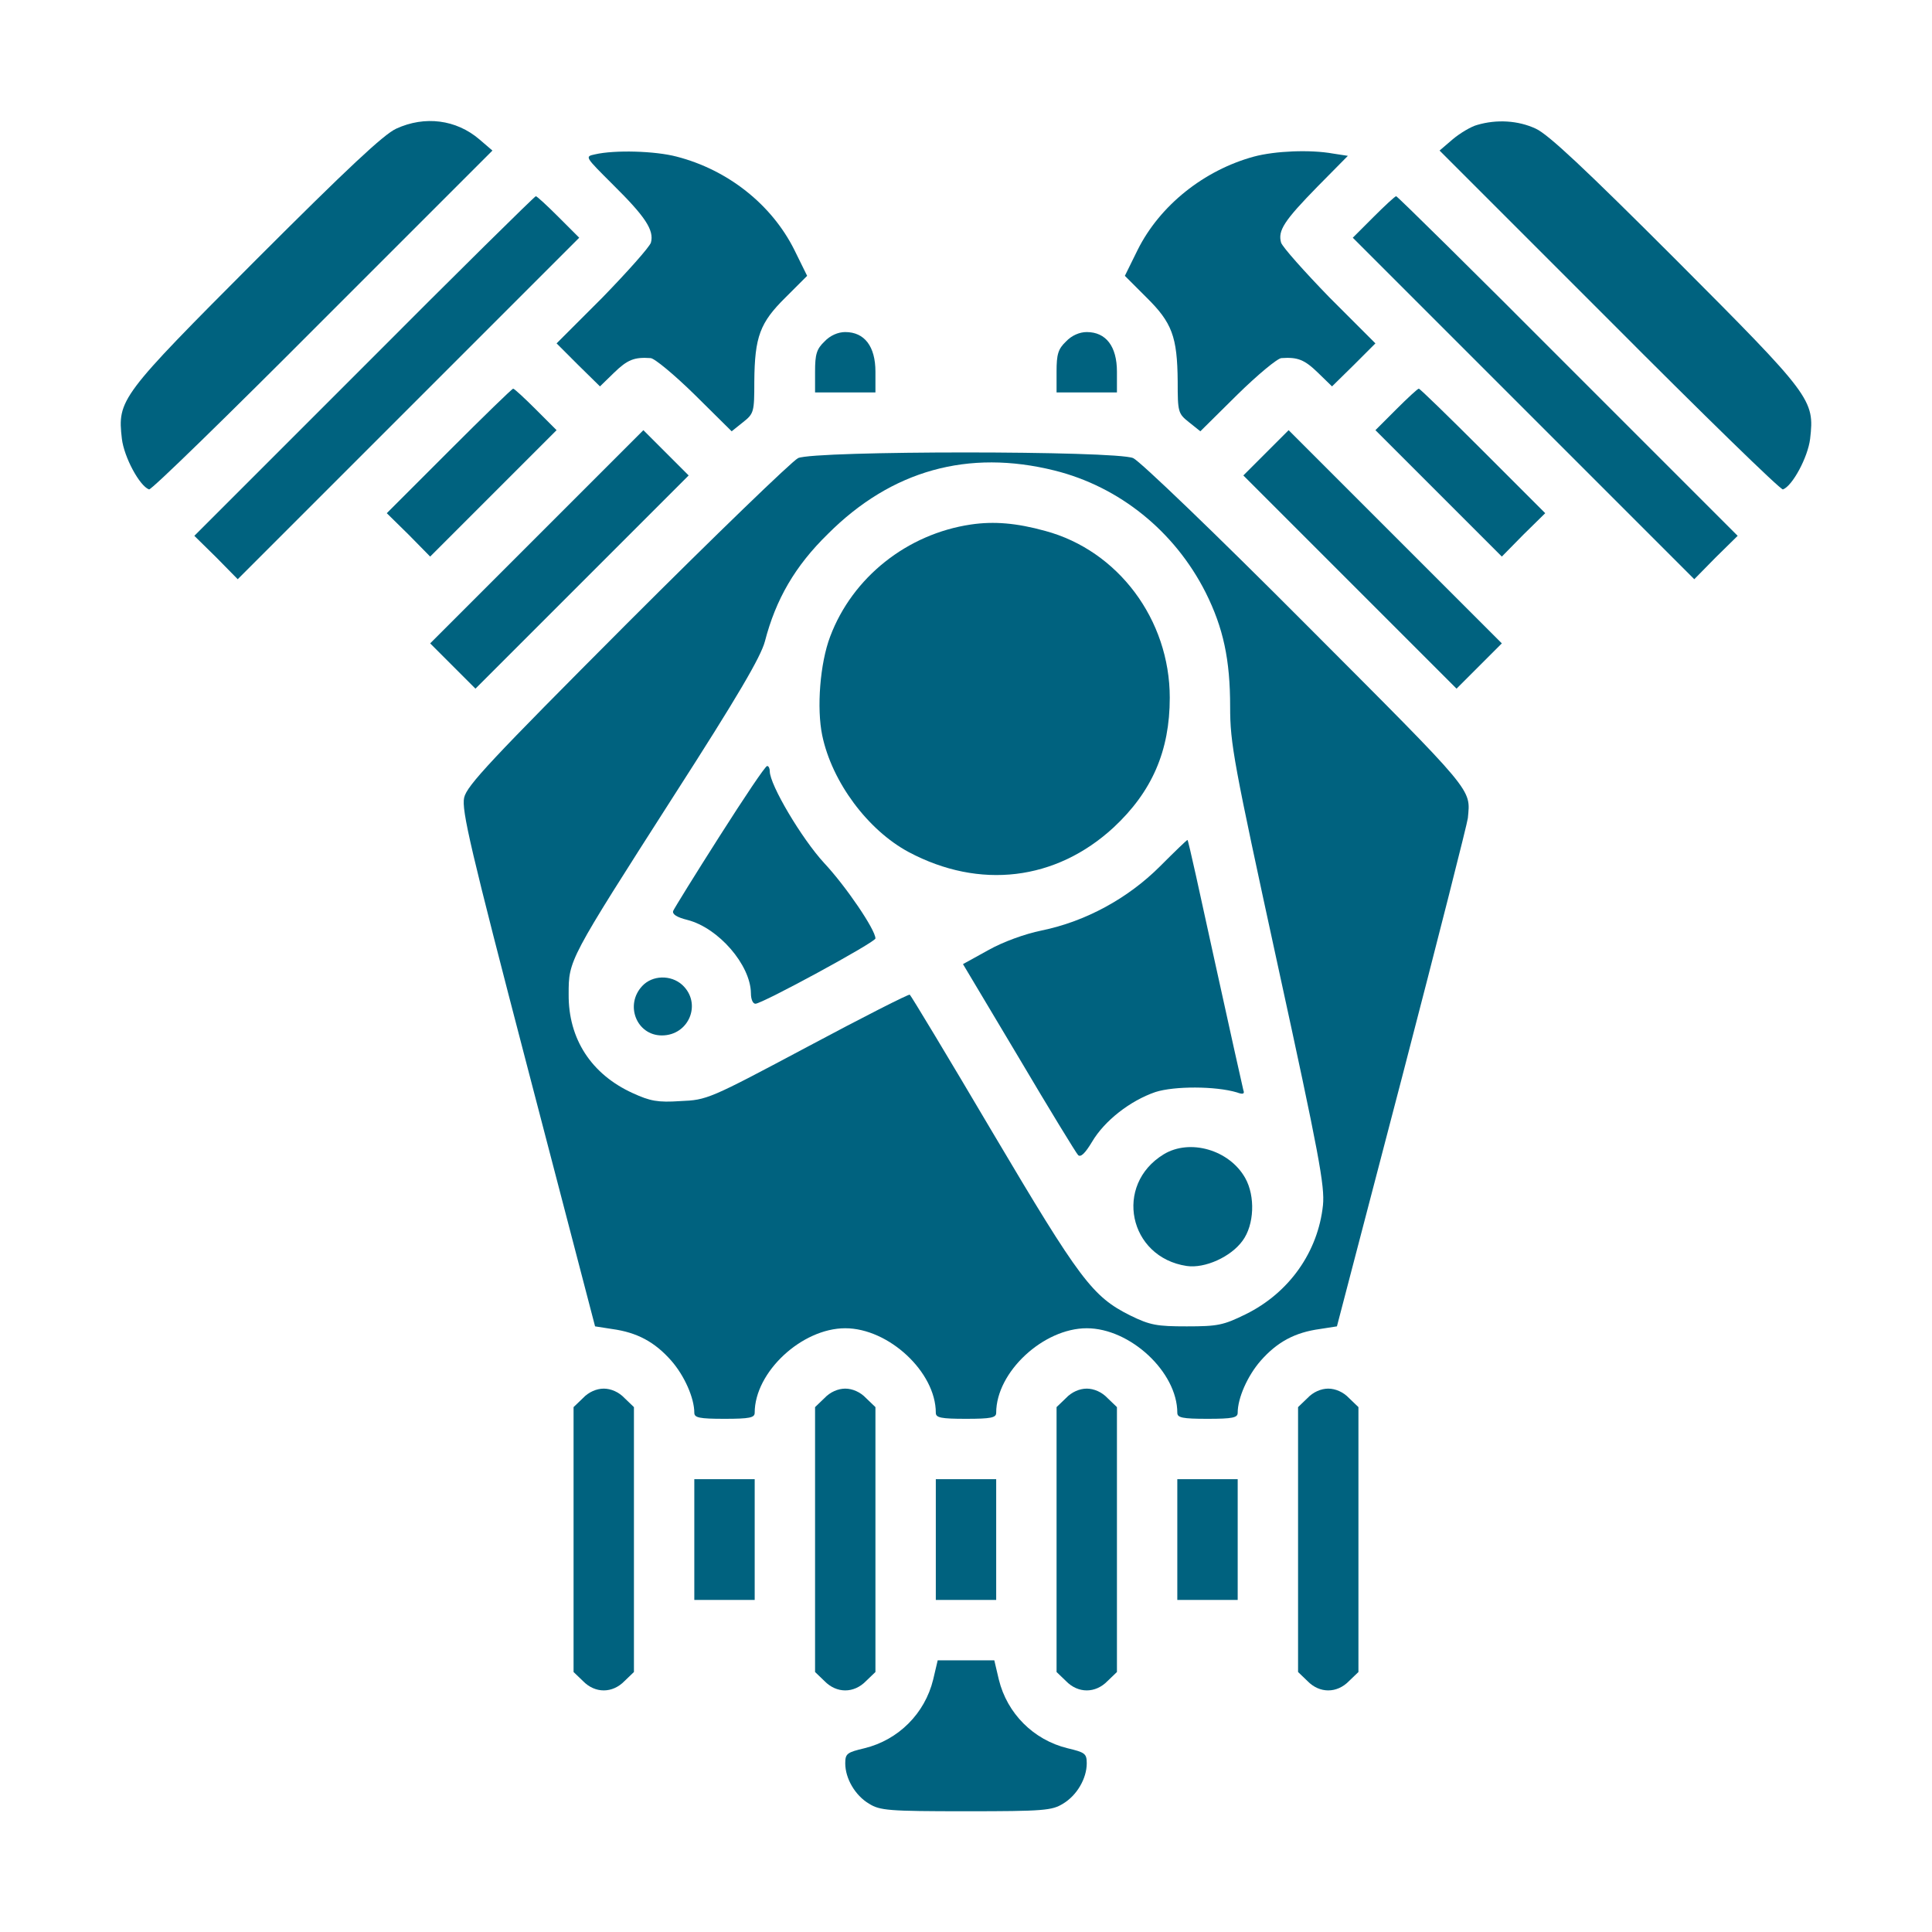 <?xml version="1.0" encoding="UTF-8" standalone="no"?>
<svg
   version="1.0"
   width="512pt"
   height="512pt"
   viewBox="0 0 512 512"
   preserveAspectRatio="xMidYMid meet"
   id="svg26"
   sodipodi:docname="car-engine.svg"
   inkscape:version="1.4 (e7c3feb1, 2024-10-09)"
   xmlns:inkscape="http://www.inkscape.org/namespaces/inkscape"
   xmlns:sodipodi="http://sodipodi.sourceforge.net/DTD/sodipodi-0.dtd"
   xmlns="http://www.w3.org/2000/svg"
   xmlns:svg="http://www.w3.org/2000/svg">
  <defs
     id="defs26" />
  <sodipodi:namedview
     id="namedview26"
     pagecolor="#ffffff"
     bordercolor="#cccccc"
     borderopacity="1"
     inkscape:showpageshadow="0"
     inkscape:pageopacity="1"
     inkscape:pagecheckerboard="0"
     inkscape:deskcolor="#d1d1d1"
     inkscape:document-units="pt"
     inkscape:zoom="1.434082"
     inkscape:cx="341.33333"
     inkscape:cy="341.33333"
     inkscape:window-width="1200"
     inkscape:window-height="1128"
     inkscape:window-x="0"
     inkscape:window-y="25"
     inkscape:window-maximized="0"
     inkscape:current-layer="svg26" />
  <g
     transform="translate(0,512) scale(0.1,-0.1)"
     fill="#000000"
     stroke="none"
     id="g26"
     style="fill:#00627f;fill-opacity:1">
    <path
       d="M1050 4779 c-33 -15 -129 -105 -371 -347 -361 -362 -368 -371 -356 -475 6 -49 47 -125 72 -134 6 -2 213 200 460 448 l450 450 -35 30 c-61 52 -144 63 -220 28z"
       id="path1"
       style="fill:#00627f;fill-opacity:1" />
    <path
       d="M3915 4789 c-16 -4 -46 -22 -65 -38 l-35 -30 450 -450 c247 -248 454 -450 460 -448 25 9 66 85 72 134 12 104 5 113 -356 475 -242 242 -338 332 -371 347 -47 22 -104 25 -155 10z"
       id="path2"
       style="fill:#00627f;fill-opacity:1" />
    <path
       d="M1577 4711 c-28 -6 -27 -6 48 -81 85 -84 109 -120 100 -153 -4 -12 -62 -77 -128 -145 l-122 -122 57 -57 58 -57 37 36 c36 35 54 42 97 39 10 0 63 -44 117 -97 l98 -97 30 24 c29 23 30 27 30 108 1 119 15 156 83 223 l57 57 -34 69 c-60 120 -176 212 -312 247 -57 15 -164 18 -216 6z"
       id="path3"
       style="fill:#00627f;fill-opacity:1" />
    <path
       d="M3323 4705 c-132 -36 -249 -129 -308 -247 l-34 -69 57 -57 c68 -67 82 -104 83 -223 0 -81 1 -85 30 -108 l30 -24 98 97 c54 53 107 97 117 97 43 3 61 -4 97 -39 l37 -36 58 57 57 57 -122 122 c-66 68 -124 133 -128 145 -9 32 8 58 97 149 l80 81 -39 6 c-61 11 -154 7 -210 -8z"
       id="path4"
       style="fill:#00627f;fill-opacity:1" />
    <path
       d="M965 4150 l-450 -450 58 -57 57 -58 452 452 453 453 -55 55 c-30 30 -57 55 -60 55 -3 0 -208 -202 -455 -450z"
       id="path5"
       style="fill:#00627f;fill-opacity:1" />
    <path
       d="M3640 4545 l-55 -55 453 -453 452 -452 57 58 58 57 -450 450 c-247 248 -452 450 -455 450 -3 0 -30 -25 -60 -55z"
       id="path6"
       style="fill:#00627f;fill-opacity:1" />
    <path
       d="M2185 4215 c-21 -20 -25 -34 -25 -80 l0 -55 80 0 80 0 0 55 c0 67 -29 105 -80 105 -19 0 -40 -9 -55 -25z"
       id="path7"
       style="fill:#00627f;fill-opacity:1" />
    <path
       d="M2825 4215 c-21 -20 -25 -34 -25 -80 l0 -55 80 0 80 0 0 55 c0 67 -29 105 -80 105 -19 0 -40 -9 -55 -25z"
       id="path8"
       style="fill:#00627f;fill-opacity:1" />
    <path
       d="M1190 3925 l-165 -165 58 -57 57 -58 167 167 168 168 -55 55 c-30 30 -57 55 -60 55 -3 0 -79 -74 -170 -165z"
       id="path9"
       style="fill:#00627f;fill-opacity:1" />
    <path
       d="M3700 4035 l-55 -55 168 -168 167 -167 57 58 58 57 -165 165 c-91 91 -167 165 -170 165 -3 0 -30 -25 -60 -55z"
       id="path10"
       style="fill:#00627f;fill-opacity:1" />
    <path
       d="M1422 3697 l-282 -282 60 -60 60 -60 283 283 282 282 -60 60 -60 60 -283 -283z"
       id="path11"
       style="fill:#00627f;fill-opacity:1" />
    <path
       d="M3355 3920 l-60 -60 283 -283 282 -282 60 60 60 60 -283 283 -282 282 -60 -60z"
       id="path12"
       style="fill:#00627f;fill-opacity:1" />
    <path
       d="M2115 3906 c-16 -8 -220 -205 -453 -438 -361 -362 -425 -430 -432 -462 -7 -33 16 -133 169 -719 l178 -682 45 -7 c66 -9 113 -34 157 -84 35 -40 61 -99 61 -138 0 -13 13 -16 80 -16 67 0 80 3 80 16 0 108 125 224 240 224 115 0 240 -116 240 -224 0 -13 13 -16 80 -16 67 0 80 3 80 16 0 108 125 224 240 224 115 0 240 -116 240 -224 0 -13 13 -16 80 -16 67 0 80 3 80 16 0 39 26 98 61 138 44 50 91 75 157 84 l45 7 173 662 c95 365 173 673 174 685 7 79 22 61 -427 511 -242 243 -442 435 -460 443 -47 20 -843 20 -888 0z m680 -33 c172 -43 318 -161 400 -323 47 -94 65 -178 65 -303 0 -98 9 -146 126 -684 110 -504 125 -586 120 -637 -13 -123 -89 -232 -205 -289 -59 -29 -74 -32 -156 -32 -79 0 -97 3 -150 29 -100 50 -133 94 -364 484 -118 200 -217 364 -220 366 -3 2 -125 -60 -271 -138 -261 -139 -266 -141 -337 -144 -60 -4 -80 0 -126 21 -110 50 -171 144 -170 262 0 91 -1 89 278 525 171 266 231 369 242 410 29 112 80 200 167 285 169 169 372 225 601 168z"
       id="path13"
       style="fill:#00627f;fill-opacity:1" />
    <path
       d="M2573 3730 c-169 -25 -314 -140 -373 -297 -27 -71 -36 -190 -21 -262 26 -124 121 -251 229 -309 188 -100 390 -76 543 65 102 95 149 203 149 344 0 207 -137 390 -330 442 -76 21 -136 26 -197 17z"
       id="path14"
       style="fill:#00627f;fill-opacity:1" />
    <path
       d="M1907 2904 c-65 -102 -120 -191 -123 -198 -3 -9 10 -17 38 -24 82 -21 167 -119 168 -194 0 -16 5 -28 12 -28 18 0 318 163 318 173 0 23 -78 138 -136 200 -59 64 -144 207 -144 243 0 8 -3 14 -7 14 -5 0 -61 -84 -126 -186z"
       id="path15"
       style="fill:#00627f;fill-opacity:1" />
    <path
       d="M3074 2824 c-85 -85 -197 -146 -314 -170 -44 -9 -102 -30 -141 -52 l-67 -37 148 -248 c81 -137 152 -253 157 -258 7 -7 19 5 37 35 33 56 101 109 168 132 50 16 159 16 216 -1 16 -6 21 -4 17 6 -2 8 -36 160 -75 338 -39 179 -71 325 -73 325 -1 1 -34 -31 -73 -70z"
       id="path16"
       style="fill:#00627f;fill-opacity:1" />
    <path
       d="M1702 2507 c-47 -50 -15 -131 52 -131 72 0 107 85 54 134 -30 27 -79 26 -106 -3z"
       id="path17"
       style="fill:#00627f;fill-opacity:1" />
    <path
       d="M3084 2061 c-133 -81 -93 -273 61 -296 48 -7 117 24 148 67 31 42 34 118 7 166 -42 75 -147 105 -216 63z"
       id="path18"
       style="fill:#00627f;fill-opacity:1" />
    <path
       d="M1545 1415 l-25 -24 0 -351 0 -351 25 -24 c32 -33 78 -33 110 0 l25 24 0 351 0 351 -25 24 c-15 16 -36 25 -55 25 -19 0 -40 -9 -55 -25z"
       id="path19"
       style="fill:#00627f;fill-opacity:1" />
    <path
       d="M2185 1415 l-25 -24 0 -351 0 -351 25 -24 c32 -33 78 -33 110 0 l25 24 0 351 0 351 -25 24 c-15 16 -36 25 -55 25 -19 0 -40 -9 -55 -25z"
       id="path20"
       style="fill:#00627f;fill-opacity:1" />
    <path
       d="M2825 1415 l-25 -24 0 -351 0 -351 25 -24 c32 -33 78 -33 110 0 l25 24 0 351 0 351 -25 24 c-15 16 -36 25 -55 25 -19 0 -40 -9 -55 -25z"
       id="path21"
       style="fill:#00627f;fill-opacity:1" />
    <path
       d="M3465 1415 l-25 -24 0 -351 0 -351 25 -24 c32 -33 78 -33 110 0 l25 24 0 351 0 351 -25 24 c-15 16 -36 25 -55 25 -19 0 -40 -9 -55 -25z"
       id="path22"
       style="fill:#00627f;fill-opacity:1" />
    <path
       d="M1840 1040 l0 -160 80 0 80 0 0 160 0 160 -80 0 -80 0 0 -160z"
       id="path23"
       style="fill:#00627f;fill-opacity:1" />
    <path
       d="M2480 1040 l0 -160 80 0 80 0 0 160 0 160 -80 0 -80 0 0 -160z"
       id="path24"
       style="fill:#00627f;fill-opacity:1" />
    <path
       d="M3120 1040 l0 -160 80 0 80 0 0 160 0 160 -80 0 -80 0 0 -160z"
       id="path25"
       style="fill:#00627f;fill-opacity:1" />
    <path
       d="M2473 669 c-22 -90 -92 -160 -182 -182 -46 -11 -51 -14 -51 -40 0 -40 26 -85 63 -107 29 -18 51 -20 257 -20 206 0 228 2 257 20 37 22 63 67 63 107 0 26 -5 29 -51 40 -90 22 -160 92 -182 182 l-12 51 -75 0 -75 0 -12 -51z"
       id="path26"
       style="fill:#00627f;fill-opacity:1" />
  </g>
</svg>
